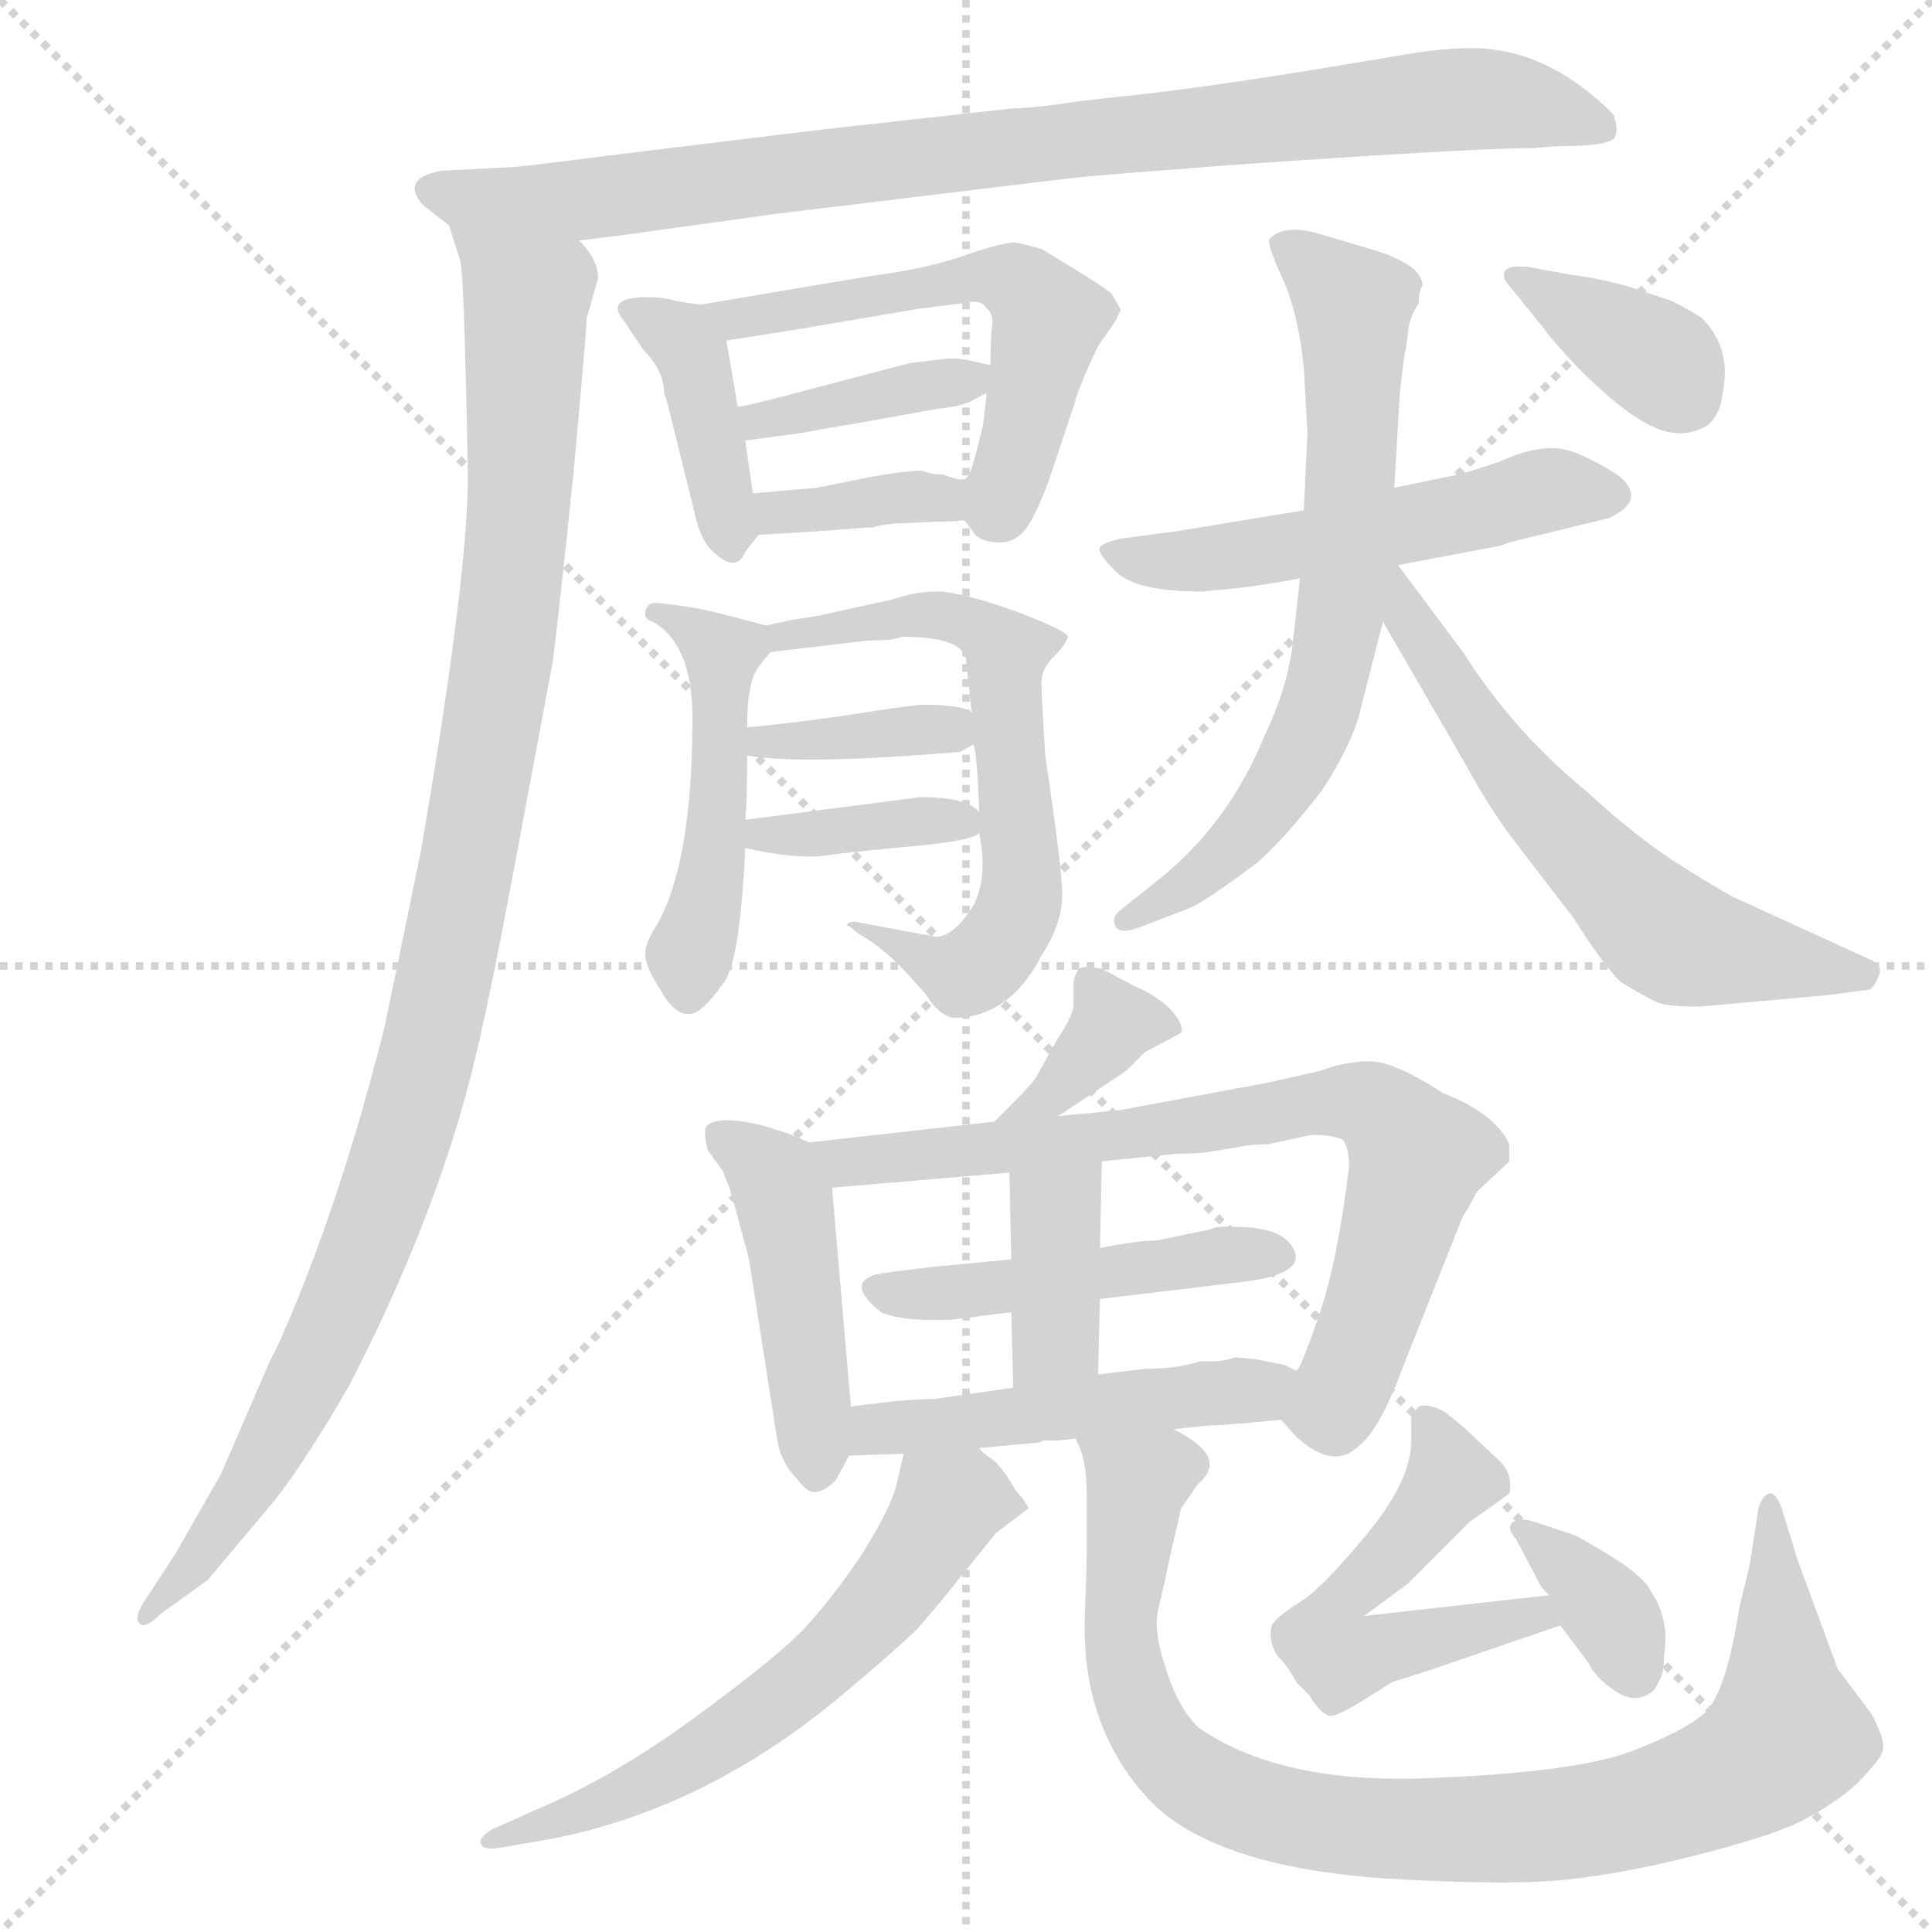 <svg xmlns="http://www.w3.org/2000/svg" version="1.1" viewBox="0 0 1024 1024">
  <g stroke="lightgray" stroke-dasharray="1,1" stroke-width="1" transform="scale(4, 4)">
    <line x1="0" y1="0" x2="256" y2="256" />
    <line x1="256" y1="0" x2="0" y2="256" />
    <line x1="128" y1="0" x2="128" y2="256" />
    <line x1="0" y1="128" x2="256" y2="128" />
  </g>
  <g transform="scale(1.0, -1.0) translate(0.0, -843.50)">
    <style type="text/css">
      
        @keyframes keyframes0 {
          from {
            stroke: blue;
            stroke-dashoffset: 880;
            stroke-width: 128;
          }
          74% {
            animation-timing-function: step-end;
            stroke: blue;
            stroke-dashoffset: 0;
            stroke-width: 128;
          }
          to {
            stroke: black;
            stroke-width: 1024;
          }
        }
        #make-me-a-hanzi-animation-0 {
          animation: keyframes0 0.966s both;
          animation-delay: 0s;
          animation-timing-function: linear;
        }
      
        @keyframes keyframes1 {
          from {
            stroke: blue;
            stroke-dashoffset: 1046;
            stroke-width: 128;
          }
          77% {
            animation-timing-function: step-end;
            stroke: blue;
            stroke-dashoffset: 0;
            stroke-width: 128;
          }
          to {
            stroke: black;
            stroke-width: 1024;
          }
        }
        #make-me-a-hanzi-animation-1 {
          animation: keyframes1 1.101s both;
          animation-delay: 0.966s;
          animation-timing-function: linear;
        }
      
        @keyframes keyframes2 {
          from {
            stroke: blue;
            stroke-dashoffset: 397;
            stroke-width: 128;
          }
          56% {
            animation-timing-function: step-end;
            stroke: blue;
            stroke-dashoffset: 0;
            stroke-width: 128;
          }
          to {
            stroke: black;
            stroke-width: 1024;
          }
        }
        #make-me-a-hanzi-animation-2 {
          animation: keyframes2 0.573s both;
          animation-delay: 2.067s;
          animation-timing-function: linear;
        }
      
        @keyframes keyframes3 {
          from {
            stroke: blue;
            stroke-dashoffset: 551;
            stroke-width: 128;
          }
          64% {
            animation-timing-function: step-end;
            stroke: blue;
            stroke-dashoffset: 0;
            stroke-width: 128;
          }
          to {
            stroke: black;
            stroke-width: 1024;
          }
        }
        #make-me-a-hanzi-animation-3 {
          animation: keyframes3 0.698s both;
          animation-delay: 2.64s;
          animation-timing-function: linear;
        }
      
        @keyframes keyframes4 {
          from {
            stroke: blue;
            stroke-dashoffset: 379;
            stroke-width: 128;
          }
          55% {
            animation-timing-function: step-end;
            stroke: blue;
            stroke-dashoffset: 0;
            stroke-width: 128;
          }
          to {
            stroke: black;
            stroke-width: 1024;
          }
        }
        #make-me-a-hanzi-animation-4 {
          animation: keyframes4 0.558s both;
          animation-delay: 3.339s;
          animation-timing-function: linear;
        }
      
        @keyframes keyframes5 {
          from {
            stroke: blue;
            stroke-dashoffset: 359;
            stroke-width: 128;
          }
          54% {
            animation-timing-function: step-end;
            stroke: blue;
            stroke-dashoffset: 0;
            stroke-width: 128;
          }
          to {
            stroke: black;
            stroke-width: 1024;
          }
        }
        #make-me-a-hanzi-animation-5 {
          animation: keyframes5 0.542s both;
          animation-delay: 3.897s;
          animation-timing-function: linear;
        }
      
        @keyframes keyframes6 {
          from {
            stroke: blue;
            stroke-dashoffset: 480;
            stroke-width: 128;
          }
          61% {
            animation-timing-function: step-end;
            stroke: blue;
            stroke-dashoffset: 0;
            stroke-width: 128;
          }
          to {
            stroke: black;
            stroke-width: 1024;
          }
        }
        #make-me-a-hanzi-animation-6 {
          animation: keyframes6 0.641s both;
          animation-delay: 4.439s;
          animation-timing-function: linear;
        }
      
        @keyframes keyframes7 {
          from {
            stroke: blue;
            stroke-dashoffset: 617;
            stroke-width: 128;
          }
          67% {
            animation-timing-function: step-end;
            stroke: blue;
            stroke-dashoffset: 0;
            stroke-width: 128;
          }
          to {
            stroke: black;
            stroke-width: 1024;
          }
        }
        #make-me-a-hanzi-animation-7 {
          animation: keyframes7 0.752s both;
          animation-delay: 5.08s;
          animation-timing-function: linear;
        }
      
        @keyframes keyframes8 {
          from {
            stroke: blue;
            stroke-dashoffset: 365;
            stroke-width: 128;
          }
          54% {
            animation-timing-function: step-end;
            stroke: blue;
            stroke-dashoffset: 0;
            stroke-width: 128;
          }
          to {
            stroke: black;
            stroke-width: 1024;
          }
        }
        #make-me-a-hanzi-animation-8 {
          animation: keyframes8 0.547s both;
          animation-delay: 5.832s;
          animation-timing-function: linear;
        }
      
        @keyframes keyframes9 {
          from {
            stroke: blue;
            stroke-dashoffset: 365;
            stroke-width: 128;
          }
          54% {
            animation-timing-function: step-end;
            stroke: blue;
            stroke-dashoffset: 0;
            stroke-width: 128;
          }
          to {
            stroke: black;
            stroke-width: 1024;
          }
        }
        #make-me-a-hanzi-animation-9 {
          animation: keyframes9 0.547s both;
          animation-delay: 6.379s;
          animation-timing-function: linear;
        }
      
        @keyframes keyframes10 {
          from {
            stroke: blue;
            stroke-dashoffset: 522;
            stroke-width: 128;
          }
          63% {
            animation-timing-function: step-end;
            stroke: blue;
            stroke-dashoffset: 0;
            stroke-width: 128;
          }
          to {
            stroke: black;
            stroke-width: 1024;
          }
        }
        #make-me-a-hanzi-animation-10 {
          animation: keyframes10 0.675s both;
          animation-delay: 6.926s;
          animation-timing-function: linear;
        }
      
        @keyframes keyframes11 {
          from {
            stroke: blue;
            stroke-dashoffset: 677;
            stroke-width: 128;
          }
          69% {
            animation-timing-function: step-end;
            stroke: blue;
            stroke-dashoffset: 0;
            stroke-width: 128;
          }
          to {
            stroke: black;
            stroke-width: 1024;
          }
        }
        #make-me-a-hanzi-animation-11 {
          animation: keyframes11 0.801s both;
          animation-delay: 7.601s;
          animation-timing-function: linear;
        }
      
        @keyframes keyframes12 {
          from {
            stroke: blue;
            stroke-dashoffset: 601;
            stroke-width: 128;
          }
          66% {
            animation-timing-function: step-end;
            stroke: blue;
            stroke-dashoffset: 0;
            stroke-width: 128;
          }
          to {
            stroke: black;
            stroke-width: 1024;
          }
        }
        #make-me-a-hanzi-animation-12 {
          animation: keyframes12 0.739s both;
          animation-delay: 8.402s;
          animation-timing-function: linear;
        }
      
        @keyframes keyframes13 {
          from {
            stroke: blue;
            stroke-dashoffset: 369;
            stroke-width: 128;
          }
          55% {
            animation-timing-function: step-end;
            stroke: blue;
            stroke-dashoffset: 0;
            stroke-width: 128;
          }
          to {
            stroke: black;
            stroke-width: 1024;
          }
        }
        #make-me-a-hanzi-animation-13 {
          animation: keyframes13 0.55s both;
          animation-delay: 9.141s;
          animation-timing-function: linear;
        }
      
        @keyframes keyframes14 {
          from {
            stroke: blue;
            stroke-dashoffset: 349;
            stroke-width: 128;
          }
          53% {
            animation-timing-function: step-end;
            stroke: blue;
            stroke-dashoffset: 0;
            stroke-width: 128;
          }
          to {
            stroke: black;
            stroke-width: 1024;
          }
        }
        #make-me-a-hanzi-animation-14 {
          animation: keyframes14 0.534s both;
          animation-delay: 9.691s;
          animation-timing-function: linear;
        }
      
        @keyframes keyframes15 {
          from {
            stroke: blue;
            stroke-dashoffset: 450;
            stroke-width: 128;
          }
          59% {
            animation-timing-function: step-end;
            stroke: blue;
            stroke-dashoffset: 0;
            stroke-width: 128;
          }
          to {
            stroke: black;
            stroke-width: 1024;
          }
        }
        #make-me-a-hanzi-animation-15 {
          animation: keyframes15 0.616s both;
          animation-delay: 10.225s;
          animation-timing-function: linear;
        }
      
        @keyframes keyframes16 {
          from {
            stroke: blue;
            stroke-dashoffset: 739;
            stroke-width: 128;
          }
          71% {
            animation-timing-function: step-end;
            stroke: blue;
            stroke-dashoffset: 0;
            stroke-width: 128;
          }
          to {
            stroke: black;
            stroke-width: 1024;
          }
        }
        #make-me-a-hanzi-animation-16 {
          animation: keyframes16 0.851s both;
          animation-delay: 10.842s;
          animation-timing-function: linear;
        }
      
        @keyframes keyframes17 {
          from {
            stroke: blue;
            stroke-dashoffset: 464;
            stroke-width: 128;
          }
          60% {
            animation-timing-function: step-end;
            stroke: blue;
            stroke-dashoffset: 0;
            stroke-width: 128;
          }
          to {
            stroke: black;
            stroke-width: 1024;
          }
        }
        #make-me-a-hanzi-animation-17 {
          animation: keyframes17 0.628s both;
          animation-delay: 11.693s;
          animation-timing-function: linear;
        }
      
        @keyframes keyframes18 {
          from {
            stroke: blue;
            stroke-dashoffset: 375;
            stroke-width: 128;
          }
          55% {
            animation-timing-function: step-end;
            stroke: blue;
            stroke-dashoffset: 0;
            stroke-width: 128;
          }
          to {
            stroke: black;
            stroke-width: 1024;
          }
        }
        #make-me-a-hanzi-animation-18 {
          animation: keyframes18 0.555s both;
          animation-delay: 12.321s;
          animation-timing-function: linear;
        }
      
        @keyframes keyframes19 {
          from {
            stroke: blue;
            stroke-dashoffset: 486;
            stroke-width: 128;
          }
          61% {
            animation-timing-function: step-end;
            stroke: blue;
            stroke-dashoffset: 0;
            stroke-width: 128;
          }
          to {
            stroke: black;
            stroke-width: 1024;
          }
        }
        #make-me-a-hanzi-animation-19 {
          animation: keyframes19 0.646s both;
          animation-delay: 12.876s;
          animation-timing-function: linear;
        }
      
        @keyframes keyframes20 {
          from {
            stroke: blue;
            stroke-dashoffset: 600;
            stroke-width: 128;
          }
          66% {
            animation-timing-function: step-end;
            stroke: blue;
            stroke-dashoffset: 0;
            stroke-width: 128;
          }
          to {
            stroke: black;
            stroke-width: 1024;
          }
        }
        #make-me-a-hanzi-animation-20 {
          animation: keyframes20 0.738s both;
          animation-delay: 13.521s;
          animation-timing-function: linear;
        }
      
        @keyframes keyframes21 {
          from {
            stroke: blue;
            stroke-dashoffset: 907;
            stroke-width: 128;
          }
          75% {
            animation-timing-function: step-end;
            stroke: blue;
            stroke-dashoffset: 0;
            stroke-width: 128;
          }
          to {
            stroke: black;
            stroke-width: 1024;
          }
        }
        #make-me-a-hanzi-animation-21 {
          animation: keyframes21 0.988s both;
          animation-delay: 14.26s;
          animation-timing-function: linear;
        }
      
        @keyframes keyframes22 {
          from {
            stroke: blue;
            stroke-dashoffset: 523;
            stroke-width: 128;
          }
          63% {
            animation-timing-function: step-end;
            stroke: blue;
            stroke-dashoffset: 0;
            stroke-width: 128;
          }
          to {
            stroke: black;
            stroke-width: 1024;
          }
        }
        #make-me-a-hanzi-animation-22 {
          animation: keyframes22 0.676s both;
          animation-delay: 15.248s;
          animation-timing-function: linear;
        }
      
        @keyframes keyframes23 {
          from {
            stroke: blue;
            stroke-dashoffset: 353;
            stroke-width: 128;
          }
          53% {
            animation-timing-function: step-end;
            stroke: blue;
            stroke-dashoffset: 0;
            stroke-width: 128;
          }
          to {
            stroke: black;
            stroke-width: 1024;
          }
        }
        #make-me-a-hanzi-animation-23 {
          animation: keyframes23 0.537s both;
          animation-delay: 15.923s;
          animation-timing-function: linear;
        }
      
    </style>
    
      <path d="M 825 766 Q 854 766 856 771 Q 858 775 855 783 Q 820 818 780 818 Q 766 818 747 815 L 693 806 Q 631 796 591 792 L 573 790 Q 547 786 536 786 L 437 775 L 322 761 Q 292 757 273 755 L 234 753 Q 212 749 224 735 L 238 724 C 256 710 277 712 307 716 L 331 719 L 410 730 L 567 749 Q 576 750 588 751 L 652 756 Q 781 765 812 765 L 825 766 Z" fill="lightgray" />
    
      <path d="M 238 724 L 244 705 Q 246 698 248 592 Q 248 537 223 392 L 204 300 Q 180 204 148 132 L 143 122 L 117 62 L 93 20 L 76 -6 Q 71 -14 74 -17 Q 77 -20 85 -12 L 110 6 L 142 44 Q 159 64 185 109 Q 230 196 250 275 Q 258 306 273 386 L 293 493 Q 296 516 304 593 Q 311 670 311 675 L 317 696 Q 317 706 307 716 C 295 743 230 753 238 724 Z" fill="lightgray" />
    
      <path d="M 354 629 L 369 568 Q 372 557 377 552 Q 390 539 395 551 L 402 560 C 402 560 402 560 399 582 L 395 610 L 391 628 L 385 663 C 382 680 382 680 371 682 L 358 684 Q 352 686 343 686 Q 320 686 331 673 L 341 658 Q 352 647 352 635 L 354 629 Z" fill="lightgray" />
    
      <path d="M 511 568 L 517 560 Q 521 556 530 556 Q 539 556 545 565 Q 550 573 556 589 L 570 631 Q 570 633 576 647 Q 582 661 584 663 L 591 673 L 594 679 Q 594 680 589 688 Q 584 692 571 700 L 553 711 Q 552 712 538 715 Q 531 715 511 708 Q 491 701 460 697 L 371 682 C 341 677 355 658 385 663 L 417 668 L 488 680 L 512 683 Q 520 685 523 680 Q 526 678 526 672 Q 525 666 525 650 L 523 635 L 521 618 L 517 602 Q 514 591 512 590 C 505 575 505 575 511 568 Z" fill="lightgray" />
    
      <path d="M 421 635 Q 395 628 391 628 C 361 624 365 606 395 610 L 425 614 Q 435 616 459 620 L 498 627 Q 509 628 515 631 Q 520 634 523 635 C 547 645 547 645 525 650 L 511 653 Q 505 654 498 653 Q 490 652 482 651 L 421 635 Z" fill="lightgray" />
    
      <path d="M 402 560 L 435 562 L 461 564 L 463 564 Q 465 565 474 566 L 497 567 Q 508 567 511 568 C 541 573 542 591 512 590 Q 510 588 500 592 Q 493 592 489 594 Q 480 594 463 591 L 433 585 L 399 582 C 369 579 372 558 402 560 Z" fill="lightgray" />
    
      <path d="M 406 512 L 383 518 Q 368 522 348 524 Q 342 524 342 518 Q 342 515 346 514 Q 367 502 367 463 Q 367 386 348 353 Q 342 344 342 338 Q 342 331 350 319 Q 357 306 365 306 Q 372 306 383 322 Q 392 331 395 394 L 395 409 Q 396 417 396 443 L 396 458 Q 396 482 402 490 Q 408 498 409 498 C 419 509 419 509 406 512 Z" fill="lightgray" />
    
      <path d="M 453 355 Q 449 355 449 353 L 451 352 Q 454 349 456 348 Q 471 340 491 316 Q 497 306 505 304 Q 535 304 552 337 Q 563 354 563 369 Q 563 383 554 443 Q 552 475 552 482 Q 552 489 559 496 Q 565 502 566 506 Q 566 509 537 520 Q 508 530 497 530 Q 485 530 474 526 L 433 517 L 420 515 L 406 512 C 377 506 379 494 409 498 L 460 504 Q 474 504 478 506 Q 510 506 512 494 L 515 466 L 516 449 Q 518 443 519 413 L 519 402 Q 524 377 515 362 Q 505 347 496 347 L 453 355 Z" fill="lightgray" />
    
      <path d="M 515 466 Q 510 470 488 470 L 472 468 Q 429 461 396 458 C 366 455 366 447 396 443 Q 426 438 509 445 L 516 449 C 532 458 532 458 515 466 Z" fill="lightgray" />
    
      <path d="M 395 394 Q 422 388 437 390 Q 451 392 484 395 Q 516 398 519 402 C 526 406 526 406 519 413 Q 513 421 488 421 L 395 409 C 365 405 366 400 395 394 Z" fill="lightgray" />
    
      <path d="M 741 544 L 794 554 Q 795 554 800 556 L 853 569 Q 874 579 857 592 Q 835 606 823.5 606 Q 812 606 800 601 Q 788 596 773 592 L 739 585 L 691 573 L 624 562 L 594 558 Q 585 556 583 553.5 Q 581 551 591.5 540.5 Q 602 530 637 530 L 658 532 Q 680 535 689 537 L 741 544 Z" fill="lightgray" />
    
      <path d="M 739 585 L 742 636 L 744 653 Q 746 663 746.5 669 Q 747 675 752 683 Q 752 690 754 692 Q 754 703 728 711 Q 718 714 699.5 719.5 Q 681 725 673 717 Q 671 715 679.5 696.5 Q 688 678 691 649 L 693 614 L 691 573 L 689 537 L 685 501 Q 682 478 670 453 Q 651 407 615 378 L 595 362 Q 589 358 591 353 Q 593 348 604 352 L 630 362 Q 638 365 666 386 Q 681 399 701 425 Q 717 450 721 467 L 733 514 L 739 585 Z" fill="lightgray" />
    
      <path d="M 968 316 L 991 319 Q 994 321 996 327 Q 998 332 991 335 L 921 367 Q 916 369 892 384 Q 868 399 841 424 Q 802 456 776 497 L 741 544 C 723 568 712 550 733 514 L 777 438 Q 790 414 804 396 L 834 357 Q 849 333 859 323 Q 874 314 879 312 Q 884 310 901 310 L 968 316 Z" fill="lightgray" />
    
      <path d="M 810 702 Q 799 703 797.5 699.5 Q 796 696 800 692 L 817 671 Q 826 659 838 647 Q 870 615 888 614 Q 896 613 905 618 Q 912 624 913 635 Q 918 659 902 675 Q 896 679 886 684 L 862 692 Q 847 696 832 698 L 810 702 Z" fill="lightgray" />
    
      <path d="M 561 252 L 597 276 L 607 286 L 626 296 Q 628 300 620 309 Q 611 317 601 321 L 584 330 Q 574 332 572 330 Q 570 328 569 323 L 569 310 Q 568 304 560 292 L 550 274 Q 548 270 538 260 L 527 249 C 506 228 536 235 561 252 Z" fill="lightgray" />
    
      <path d="M 429 238 L 417 243 L 404 247 Q 379 253 374 246 Q 373 243 375 234 L 383 223 L 387 213 Q 387 212 389 206 L 397 176 L 412 80 Q 414 68 423 59 Q 429 51 434 53 Q 438 54 443 59 L 450 72 L 451 98 L 441 214 C 439 234 439 234 429 238 Z" fill="lightgray" />
    
      <path d="M 679 91 L 687 82 Q 707 64 720 77 Q 731 85 744 120 L 775 198 Q 776 200 778 203 L 783 212 L 800 228 L 800 236 Q 800 240 791 249 Q 781 258 765 264 Q 739 281 726 281 Q 713 281 700 276 L 669 269 Q 668 269 663 268 L 593 255 L 561 252 L 527 249 L 429 238 C 399 235 411 211 441 214 L 535 222 L 584 228 L 624 232 Q 635 232 641 233 L 659 236 Q 665 237 672 237 L 695 242 Q 708 242 712 239 Q 715 235 715 225 Q 709 175 699 146 Q 689 117 687 117 C 676 94 676 94 679 91 Z" fill="lightgray" />
    
      <path d="M 467 148 Q 478 143 504 144 L 536 148 L 583 155 L 658 164 Q 676 166 683 171 Q 690 176 684 184 Q 678 192 660.5 193 Q 643 194 642 192 L 613 186 Q 603 186 583 182 L 536 176 L 494 172 Q 469 169 464 168 Q 448 163 467 148 Z" fill="lightgray" />
    
      <path d="M 536 148 L 537 108 C 538 78 581 85 582 115 L 583 155 L 583 182 L 584 228 C 585 258 534 252 535 222 L 536 176 L 536 148 Z" fill="lightgray" />
    
      <path d="M 622 86 L 641 88 Q 649 88 679 91 C 709 94 714 105 687 117 L 681 120 L 666 123 L 656 124 L 654 124 Q 653 123 645 122 L 636 122 Q 624 118 607 118 L 582 115 L 537 108 L 495 102 Q 480 102 451 98 C 421 94 420 71 450 72 L 479 73 L 519 76 L 551 79 L 553 80 L 561 80 L 570 81 L 622 86 Z" fill="lightgray" />
    
      <path d="M 479 73 L 475 56 Q 472 44 457 20 Q 441 -4 425 -21 Q 409 -37 368 -67 Q 327 -97 288 -114 L 261 -126 Q 253 -131 255 -134 Q 256 -137 264 -136 L 293 -131 Q 374 -115 445 -56 Q 476 -30 486 -20 Q 495 -10 511 10 L 519 20 Q 527 30 528 31 L 545 44 Q 545 46 538 54 Q 532 65 526 70 Q 520 74 519 76 C 497 96 486 102 479 73 Z" fill="lightgray" />
    
      <path d="M 570 81 Q 576 71 576 51 L 576 18 L 575 -13 Q 573 -69 606 -107 Q 638 -145 732 -152 Q 781 -155 812 -154 Q 843 -153 886 -143 Q 928 -133 950 -124 Q 971 -114 984 -102 Q 997 -89 998 -84 Q 999 -78 992 -65 L 974 -41 L 953 16 L 945 42 Q 942 52 938 52 Q 934 51 932 44 L 928 18 Q 928 16 922 -8 Q 915 -53 904 -64 Q 893 -74 864 -85 Q 834 -96 756 -99 Q 678 -102 635 -72 Q 624 -61 618 -41 Q 611 -21 614 -9 Q 617 3 620 18 L 626 44 L 635 57 Q 652 71 622 86 C 598 104 562 110 570 81 Z" fill="lightgray" />
    
      <path d="M 723 -13 L 746 4 L 779 37 Q 795 48 800 52 Q 802 62 795 69 L 779 84 Q 776 87 766 95 Q 757 100 752 98 Q 748 94 748 93 L 748 80 Q 748 59 725 31 Q 702 3 690 -5 Q 677 -13 674 -18 Q 672 -26 677 -34 Q 683 -40 687 -48 L 694 -55 Q 700 -65 705 -66 Q 709 -66 722 -58 L 738 -48 L 757 -42 L 827 -18 C 855 -8 851 1 821 -2 L 723 -13 Z" fill="lightgray" />
    
      <path d="M 827 -18 L 842 -38 Q 846 -46 855 -52 Q 863 -58 870 -56 Q 877 -54 879 -48 Q 882 -44 882 -34 Q 885 -14 875 0 Q 872 7 855 18 Q 837 29 834 30 L 813 37 Q 807 39 802 37 Q 798 34 804 27 L 815 6 Q 816 3 821 -2 C 841 -24 809 6 827 -18 Z" fill="lightgray" />
    
    
      <clipPath id="make-me-a-hanzi-clip-0">
        <path d="M 825 766 Q 854 766 856 771 Q 858 775 855 783 Q 820 818 780 818 Q 766 818 747 815 L 693 806 Q 631 796 591 792 L 573 790 Q 547 786 536 786 L 437 775 L 322 761 Q 292 757 273 755 L 234 753 Q 212 749 224 735 L 238 724 C 256 710 277 712 307 716 L 331 719 L 410 730 L 567 749 Q 576 750 588 751 L 652 756 Q 781 765 812 765 L 825 766 Z" />
      </clipPath>
      <path clip-path="url(#make-me-a-hanzi-clip-0)" d="M 230 743 L 302 737 L 776 791 L 801 790 L 849 776" fill="none" id="make-me-a-hanzi-animation-0" stroke-dasharray="752 1504" stroke-linecap="round" />
    
      <clipPath id="make-me-a-hanzi-clip-1">
        <path d="M 238 724 L 244 705 Q 246 698 248 592 Q 248 537 223 392 L 204 300 Q 180 204 148 132 L 143 122 L 117 62 L 93 20 L 76 -6 Q 71 -14 74 -17 Q 77 -20 85 -12 L 110 6 L 142 44 Q 159 64 185 109 Q 230 196 250 275 Q 258 306 273 386 L 293 493 Q 296 516 304 593 Q 311 670 311 675 L 317 696 Q 317 706 307 716 C 295 743 230 753 238 724 Z" />
      </clipPath>
      <path clip-path="url(#make-me-a-hanzi-clip-1)" d="M 245 721 L 279 686 L 276 585 L 266 490 L 229 294 L 204 210 L 163 111 L 120 38 L 78 -12" fill="none" id="make-me-a-hanzi-animation-1" stroke-dasharray="918 1836" stroke-linecap="round" />
    
      <clipPath id="make-me-a-hanzi-clip-2">
        <path d="M 354 629 L 369 568 Q 372 557 377 552 Q 390 539 395 551 L 402 560 C 402 560 402 560 399 582 L 395 610 L 391 628 L 385 663 C 382 680 382 680 371 682 L 358 684 Q 352 686 343 686 Q 320 686 331 673 L 341 658 Q 352 647 352 635 L 354 629 Z" />
      </clipPath>
      <path clip-path="url(#make-me-a-hanzi-clip-2)" d="M 337 680 L 368 654 L 386 555" fill="none" id="make-me-a-hanzi-animation-2" stroke-dasharray="269 538" stroke-linecap="round" />
    
      <clipPath id="make-me-a-hanzi-clip-3">
        <path d="M 511 568 L 517 560 Q 521 556 530 556 Q 539 556 545 565 Q 550 573 556 589 L 570 631 Q 570 633 576 647 Q 582 661 584 663 L 591 673 L 594 679 Q 594 680 589 688 Q 584 692 571 700 L 553 711 Q 552 712 538 715 Q 531 715 511 708 Q 491 701 460 697 L 371 682 C 341 677 355 658 385 663 L 417 668 L 488 680 L 512 683 Q 520 685 523 680 Q 526 678 526 672 Q 525 666 525 650 L 523 635 L 521 618 L 517 602 Q 514 591 512 590 C 505 575 505 575 511 568 Z" />
      </clipPath>
      <path clip-path="url(#make-me-a-hanzi-clip-3)" d="M 379 680 L 389 674 L 524 697 L 540 693 L 556 674 L 526 573" fill="none" id="make-me-a-hanzi-animation-3" stroke-dasharray="423 846" stroke-linecap="round" />
    
      <clipPath id="make-me-a-hanzi-clip-4">
        <path d="M 421 635 Q 395 628 391 628 C 361 624 365 606 395 610 L 425 614 Q 435 616 459 620 L 498 627 Q 509 628 515 631 Q 520 634 523 635 C 547 645 547 645 525 650 L 511 653 Q 505 654 498 653 Q 490 652 482 651 L 421 635 Z" />
      </clipPath>
      <path clip-path="url(#make-me-a-hanzi-clip-4)" d="M 397 625 L 403 620 L 516 644" fill="none" id="make-me-a-hanzi-animation-4" stroke-dasharray="251 502" stroke-linecap="round" />
    
      <clipPath id="make-me-a-hanzi-clip-5">
        <path d="M 402 560 L 435 562 L 461 564 L 463 564 Q 465 565 474 566 L 497 567 Q 508 567 511 568 C 541 573 542 591 512 590 Q 510 588 500 592 Q 493 592 489 594 Q 480 594 463 591 L 433 585 L 399 582 C 369 579 372 558 402 560 Z" />
      </clipPath>
      <path clip-path="url(#make-me-a-hanzi-clip-5)" d="M 405 577 L 417 572 L 499 579 L 505 584" fill="none" id="make-me-a-hanzi-animation-5" stroke-dasharray="231 462" stroke-linecap="round" />
    
      <clipPath id="make-me-a-hanzi-clip-6">
        <path d="M 406 512 L 383 518 Q 368 522 348 524 Q 342 524 342 518 Q 342 515 346 514 Q 367 502 367 463 Q 367 386 348 353 Q 342 344 342 338 Q 342 331 350 319 Q 357 306 365 306 Q 372 306 383 322 Q 392 331 395 394 L 395 409 Q 396 417 396 443 L 396 458 Q 396 482 402 490 Q 408 498 409 498 C 419 509 419 509 406 512 Z" />
      </clipPath>
      <path clip-path="url(#make-me-a-hanzi-clip-6)" d="M 347 519 L 382 497 L 379 383 L 365 338 L 365 317" fill="none" id="make-me-a-hanzi-animation-6" stroke-dasharray="352 704" stroke-linecap="round" />
    
      <clipPath id="make-me-a-hanzi-clip-7">
        <path d="M 453 355 Q 449 355 449 353 L 451 352 Q 454 349 456 348 Q 471 340 491 316 Q 497 306 505 304 Q 535 304 552 337 Q 563 354 563 369 Q 563 383 554 443 Q 552 475 552 482 Q 552 489 559 496 Q 565 502 566 506 Q 566 509 537 520 Q 508 530 497 530 Q 485 530 474 526 L 433 517 L 420 515 L 406 512 C 377 506 379 494 409 498 L 460 504 Q 474 504 478 506 Q 510 506 512 494 L 515 466 L 516 449 Q 518 443 519 413 L 519 402 Q 524 377 515 362 Q 505 347 496 347 L 453 355 Z" />
      </clipPath>
      <path clip-path="url(#make-me-a-hanzi-clip-7)" d="M 414 506 L 500 517 L 535 497 L 541 392 L 536 353 L 515 329 L 494 331 L 474 346 L 463 347" fill="none" id="make-me-a-hanzi-animation-7" stroke-dasharray="489 978" stroke-linecap="round" />
    
      <clipPath id="make-me-a-hanzi-clip-8">
        <path d="M 515 466 Q 510 470 488 470 L 472 468 Q 429 461 396 458 C 366 455 366 447 396 443 Q 426 438 509 445 L 516 449 C 532 458 532 458 515 466 Z" />
      </clipPath>
      <path clip-path="url(#make-me-a-hanzi-clip-8)" d="M 401 451 L 502 456 L 508 461" fill="none" id="make-me-a-hanzi-animation-8" stroke-dasharray="237 474" stroke-linecap="round" />
    
      <clipPath id="make-me-a-hanzi-clip-9">
        <path d="M 395 394 Q 422 388 437 390 Q 451 392 484 395 Q 516 398 519 402 C 526 406 526 406 519 413 Q 513 421 488 421 L 395 409 C 365 405 366 400 395 394 Z" />
      </clipPath>
      <path clip-path="url(#make-me-a-hanzi-clip-9)" d="M 404 402 L 513 408" fill="none" id="make-me-a-hanzi-animation-9" stroke-dasharray="237 474" stroke-linecap="round" />
    
      <clipPath id="make-me-a-hanzi-clip-10">
        <path d="M 741 544 L 794 554 Q 795 554 800 556 L 853 569 Q 874 579 857 592 Q 835 606 823.5 606 Q 812 606 800 601 Q 788 596 773 592 L 739 585 L 691 573 L 624 562 L 594 558 Q 585 556 583 553.5 Q 581 551 591.5 540.5 Q 602 530 637 530 L 658 532 Q 680 535 689 537 L 741 544 Z" />
      </clipPath>
      <path clip-path="url(#make-me-a-hanzi-clip-10)" d="M 591 549 L 627 545 L 757 567 L 820 584 L 853 581" fill="none" id="make-me-a-hanzi-animation-10" stroke-dasharray="394 788" stroke-linecap="round" />
    
      <clipPath id="make-me-a-hanzi-clip-11">
        <path d="M 739 585 L 742 636 L 744 653 Q 746 663 746.5 669 Q 747 675 752 683 Q 752 690 754 692 Q 754 703 728 711 Q 718 714 699.5 719.5 Q 681 725 673 717 Q 671 715 679.5 696.5 Q 688 678 691 649 L 693 614 L 691 573 L 689 537 L 685 501 Q 682 478 670 453 Q 651 407 615 378 L 595 362 Q 589 358 591 353 Q 593 348 604 352 L 630 362 Q 638 365 666 386 Q 681 399 701 425 Q 717 450 721 467 L 733 514 L 739 585 Z" />
      </clipPath>
      <path clip-path="url(#make-me-a-hanzi-clip-11)" d="M 680 715 L 718 681 L 716 592 L 705 490 L 689 443 L 674 419 L 650 390 L 598 355" fill="none" id="make-me-a-hanzi-animation-11" stroke-dasharray="549 1098" stroke-linecap="round" />
    
      <clipPath id="make-me-a-hanzi-clip-12">
        <path d="M 968 316 L 991 319 Q 994 321 996 327 Q 998 332 991 335 L 921 367 Q 916 369 892 384 Q 868 399 841 424 Q 802 456 776 497 L 741 544 C 723 568 712 550 733 514 L 777 438 Q 790 414 804 396 L 834 357 Q 849 333 859 323 Q 874 314 879 312 Q 884 310 901 310 L 968 316 Z" />
      </clipPath>
      <path clip-path="url(#make-me-a-hanzi-clip-12)" d="M 739 536 L 747 513 L 787 452 L 874 356 L 895 343 L 987 327" fill="none" id="make-me-a-hanzi-animation-12" stroke-dasharray="473 946" stroke-linecap="round" />
    
      <clipPath id="make-me-a-hanzi-clip-13">
        <path d="M 810 702 Q 799 703 797.5 699.5 Q 796 696 800 692 L 817 671 Q 826 659 838 647 Q 870 615 888 614 Q 896 613 905 618 Q 912 624 913 635 Q 918 659 902 675 Q 896 679 886 684 L 862 692 Q 847 696 832 698 L 810 702 Z" />
      </clipPath>
      <path clip-path="url(#make-me-a-hanzi-clip-13)" d="M 804 698 L 871 658 L 894 632" fill="none" id="make-me-a-hanzi-animation-13" stroke-dasharray="241 482" stroke-linecap="round" />
    
      <clipPath id="make-me-a-hanzi-clip-14">
        <path d="M 561 252 L 597 276 L 607 286 L 626 296 Q 628 300 620 309 Q 611 317 601 321 L 584 330 Q 574 332 572 330 Q 570 328 569 323 L 569 310 Q 568 304 560 292 L 550 274 Q 548 270 538 260 L 527 249 C 506 228 536 235 561 252 Z" />
      </clipPath>
      <path clip-path="url(#make-me-a-hanzi-clip-14)" d="M 618 300 L 590 301 L 544 255" fill="none" id="make-me-a-hanzi-animation-14" stroke-dasharray="221 442" stroke-linecap="round" />
    
      <clipPath id="make-me-a-hanzi-clip-15">
        <path d="M 429 238 L 417 243 L 404 247 Q 379 253 374 246 Q 373 243 375 234 L 383 223 L 387 213 Q 387 212 389 206 L 397 176 L 412 80 Q 414 68 423 59 Q 429 51 434 53 Q 438 54 443 59 L 450 72 L 451 98 L 441 214 C 439 234 439 234 429 238 Z" />
      </clipPath>
      <path clip-path="url(#make-me-a-hanzi-clip-15)" d="M 382 241 L 405 226 L 415 209 L 433 63" fill="none" id="make-me-a-hanzi-animation-15" stroke-dasharray="322 644" stroke-linecap="round" />
    
      <clipPath id="make-me-a-hanzi-clip-16">
        <path d="M 679 91 L 687 82 Q 707 64 720 77 Q 731 85 744 120 L 775 198 Q 776 200 778 203 L 783 212 L 800 228 L 800 236 Q 800 240 791 249 Q 781 258 765 264 Q 739 281 726 281 Q 713 281 700 276 L 669 269 Q 668 269 663 268 L 593 255 L 561 252 L 527 249 L 429 238 C 399 235 411 211 441 214 L 535 222 L 584 228 L 624 232 Q 635 232 641 233 L 659 236 Q 665 237 672 237 L 695 242 Q 708 242 712 239 Q 715 235 715 225 Q 709 175 699 146 Q 689 117 687 117 C 676 94 676 94 679 91 Z" />
      </clipPath>
      <path clip-path="url(#make-me-a-hanzi-clip-16)" d="M 437 234 L 451 228 L 495 231 L 696 259 L 727 257 L 751 230 L 750 224 L 708 101 L 692 94" fill="none" id="make-me-a-hanzi-animation-16" stroke-dasharray="611 1222" stroke-linecap="round" />
    
      <clipPath id="make-me-a-hanzi-clip-17">
        <path d="M 467 148 Q 478 143 504 144 L 536 148 L 583 155 L 658 164 Q 676 166 683 171 Q 690 176 684 184 Q 678 192 660.5 193 Q 643 194 642 192 L 613 186 Q 603 186 583 182 L 536 176 L 494 172 Q 469 169 464 168 Q 448 163 467 148 Z" />
      </clipPath>
      <path clip-path="url(#make-me-a-hanzi-clip-17)" d="M 467 158 L 674 178" fill="none" id="make-me-a-hanzi-animation-17" stroke-dasharray="336 672" stroke-linecap="round" />
    
      <clipPath id="make-me-a-hanzi-clip-18">
        <path d="M 536 148 L 537 108 C 538 78 581 85 582 115 L 583 155 L 583 182 L 584 228 C 585 258 534 252 535 222 L 536 176 L 536 148 Z" />
      </clipPath>
      <path clip-path="url(#make-me-a-hanzi-clip-18)" d="M 579 220 L 559 200 L 560 135 L 544 115" fill="none" id="make-me-a-hanzi-animation-18" stroke-dasharray="247 494" stroke-linecap="round" />
    
      <clipPath id="make-me-a-hanzi-clip-19">
        <path d="M 622 86 L 641 88 Q 649 88 679 91 C 709 94 714 105 687 117 L 681 120 L 666 123 L 656 124 L 654 124 Q 653 123 645 122 L 636 122 Q 624 118 607 118 L 582 115 L 537 108 L 495 102 Q 480 102 451 98 C 421 94 420 71 450 72 L 479 73 L 519 76 L 551 79 L 553 80 L 561 80 L 570 81 L 622 86 Z" />
      </clipPath>
      <path clip-path="url(#make-me-a-hanzi-clip-19)" d="M 457 78 L 465 87 L 666 106 L 681 112" fill="none" id="make-me-a-hanzi-animation-19" stroke-dasharray="358 716" stroke-linecap="round" />
    
      <clipPath id="make-me-a-hanzi-clip-20">
        <path d="M 479 73 L 475 56 Q 472 44 457 20 Q 441 -4 425 -21 Q 409 -37 368 -67 Q 327 -97 288 -114 L 261 -126 Q 253 -131 255 -134 Q 256 -137 264 -136 L 293 -131 Q 374 -115 445 -56 Q 476 -30 486 -20 Q 495 -10 511 10 L 519 20 Q 527 30 528 31 L 545 44 Q 545 46 538 54 Q 532 65 526 70 Q 520 74 519 76 C 497 96 486 102 479 73 Z" />
      </clipPath>
      <path clip-path="url(#make-me-a-hanzi-clip-20)" d="M 537 46 L 503 46 L 479 8 L 440 -36 L 377 -83 L 326 -110 L 260 -132" fill="none" id="make-me-a-hanzi-animation-20" stroke-dasharray="472 944" stroke-linecap="round" />
    
      <clipPath id="make-me-a-hanzi-clip-21">
        <path d="M 570 81 Q 576 71 576 51 L 576 18 L 575 -13 Q 573 -69 606 -107 Q 638 -145 732 -152 Q 781 -155 812 -154 Q 843 -153 886 -143 Q 928 -133 950 -124 Q 971 -114 984 -102 Q 997 -89 998 -84 Q 999 -78 992 -65 L 974 -41 L 953 16 L 945 42 Q 942 52 938 52 Q 934 51 932 44 L 928 18 Q 928 16 922 -8 Q 915 -53 904 -64 Q 893 -74 864 -85 Q 834 -96 756 -99 Q 678 -102 635 -72 Q 624 -61 618 -41 Q 611 -21 614 -9 Q 617 3 620 18 L 626 44 L 635 57 Q 652 71 622 86 C 598 104 562 110 570 81 Z" />
      </clipPath>
      <path clip-path="url(#make-me-a-hanzi-clip-21)" d="M 577 76 L 602 57 L 593 -21 L 597 -47 L 612 -79 L 633 -100 L 662 -114 L 724 -126 L 855 -119 L 931 -91 L 947 -71 L 939 45" fill="none" id="make-me-a-hanzi-animation-21" stroke-dasharray="779 1558" stroke-linecap="round" />
    
      <clipPath id="make-me-a-hanzi-clip-22">
        <path d="M 723 -13 L 746 4 L 779 37 Q 795 48 800 52 Q 802 62 795 69 L 779 84 Q 776 87 766 95 Q 757 100 752 98 Q 748 94 748 93 L 748 80 Q 748 59 725 31 Q 702 3 690 -5 Q 677 -13 674 -18 Q 672 -26 677 -34 Q 683 -40 687 -48 L 694 -55 Q 700 -65 705 -66 Q 709 -66 722 -58 L 738 -48 L 757 -42 L 827 -18 C 855 -8 851 1 821 -2 L 723 -13 Z" />
      </clipPath>
      <path clip-path="url(#make-me-a-hanzi-clip-22)" d="M 758 90 L 769 60 L 740 21 L 710 -6 L 702 -26 L 713 -35 L 813 -12 L 819 -17" fill="none" id="make-me-a-hanzi-animation-22" stroke-dasharray="395 790" stroke-linecap="round" />
    
      <clipPath id="make-me-a-hanzi-clip-23">
        <path d="M 827 -18 L 842 -38 Q 846 -46 855 -52 Q 863 -58 870 -56 Q 877 -54 879 -48 Q 882 -44 882 -34 Q 885 -14 875 0 Q 872 7 855 18 Q 837 29 834 30 L 813 37 Q 807 39 802 37 Q 798 34 804 27 L 815 6 Q 816 3 821 -2 C 841 -24 809 6 827 -18 Z" />
      </clipPath>
      <path clip-path="url(#make-me-a-hanzi-clip-23)" d="M 808 33 L 853 -11 L 866 -43" fill="none" id="make-me-a-hanzi-animation-23" stroke-dasharray="225 450" stroke-linecap="round" />
    
  </g>
</svg>